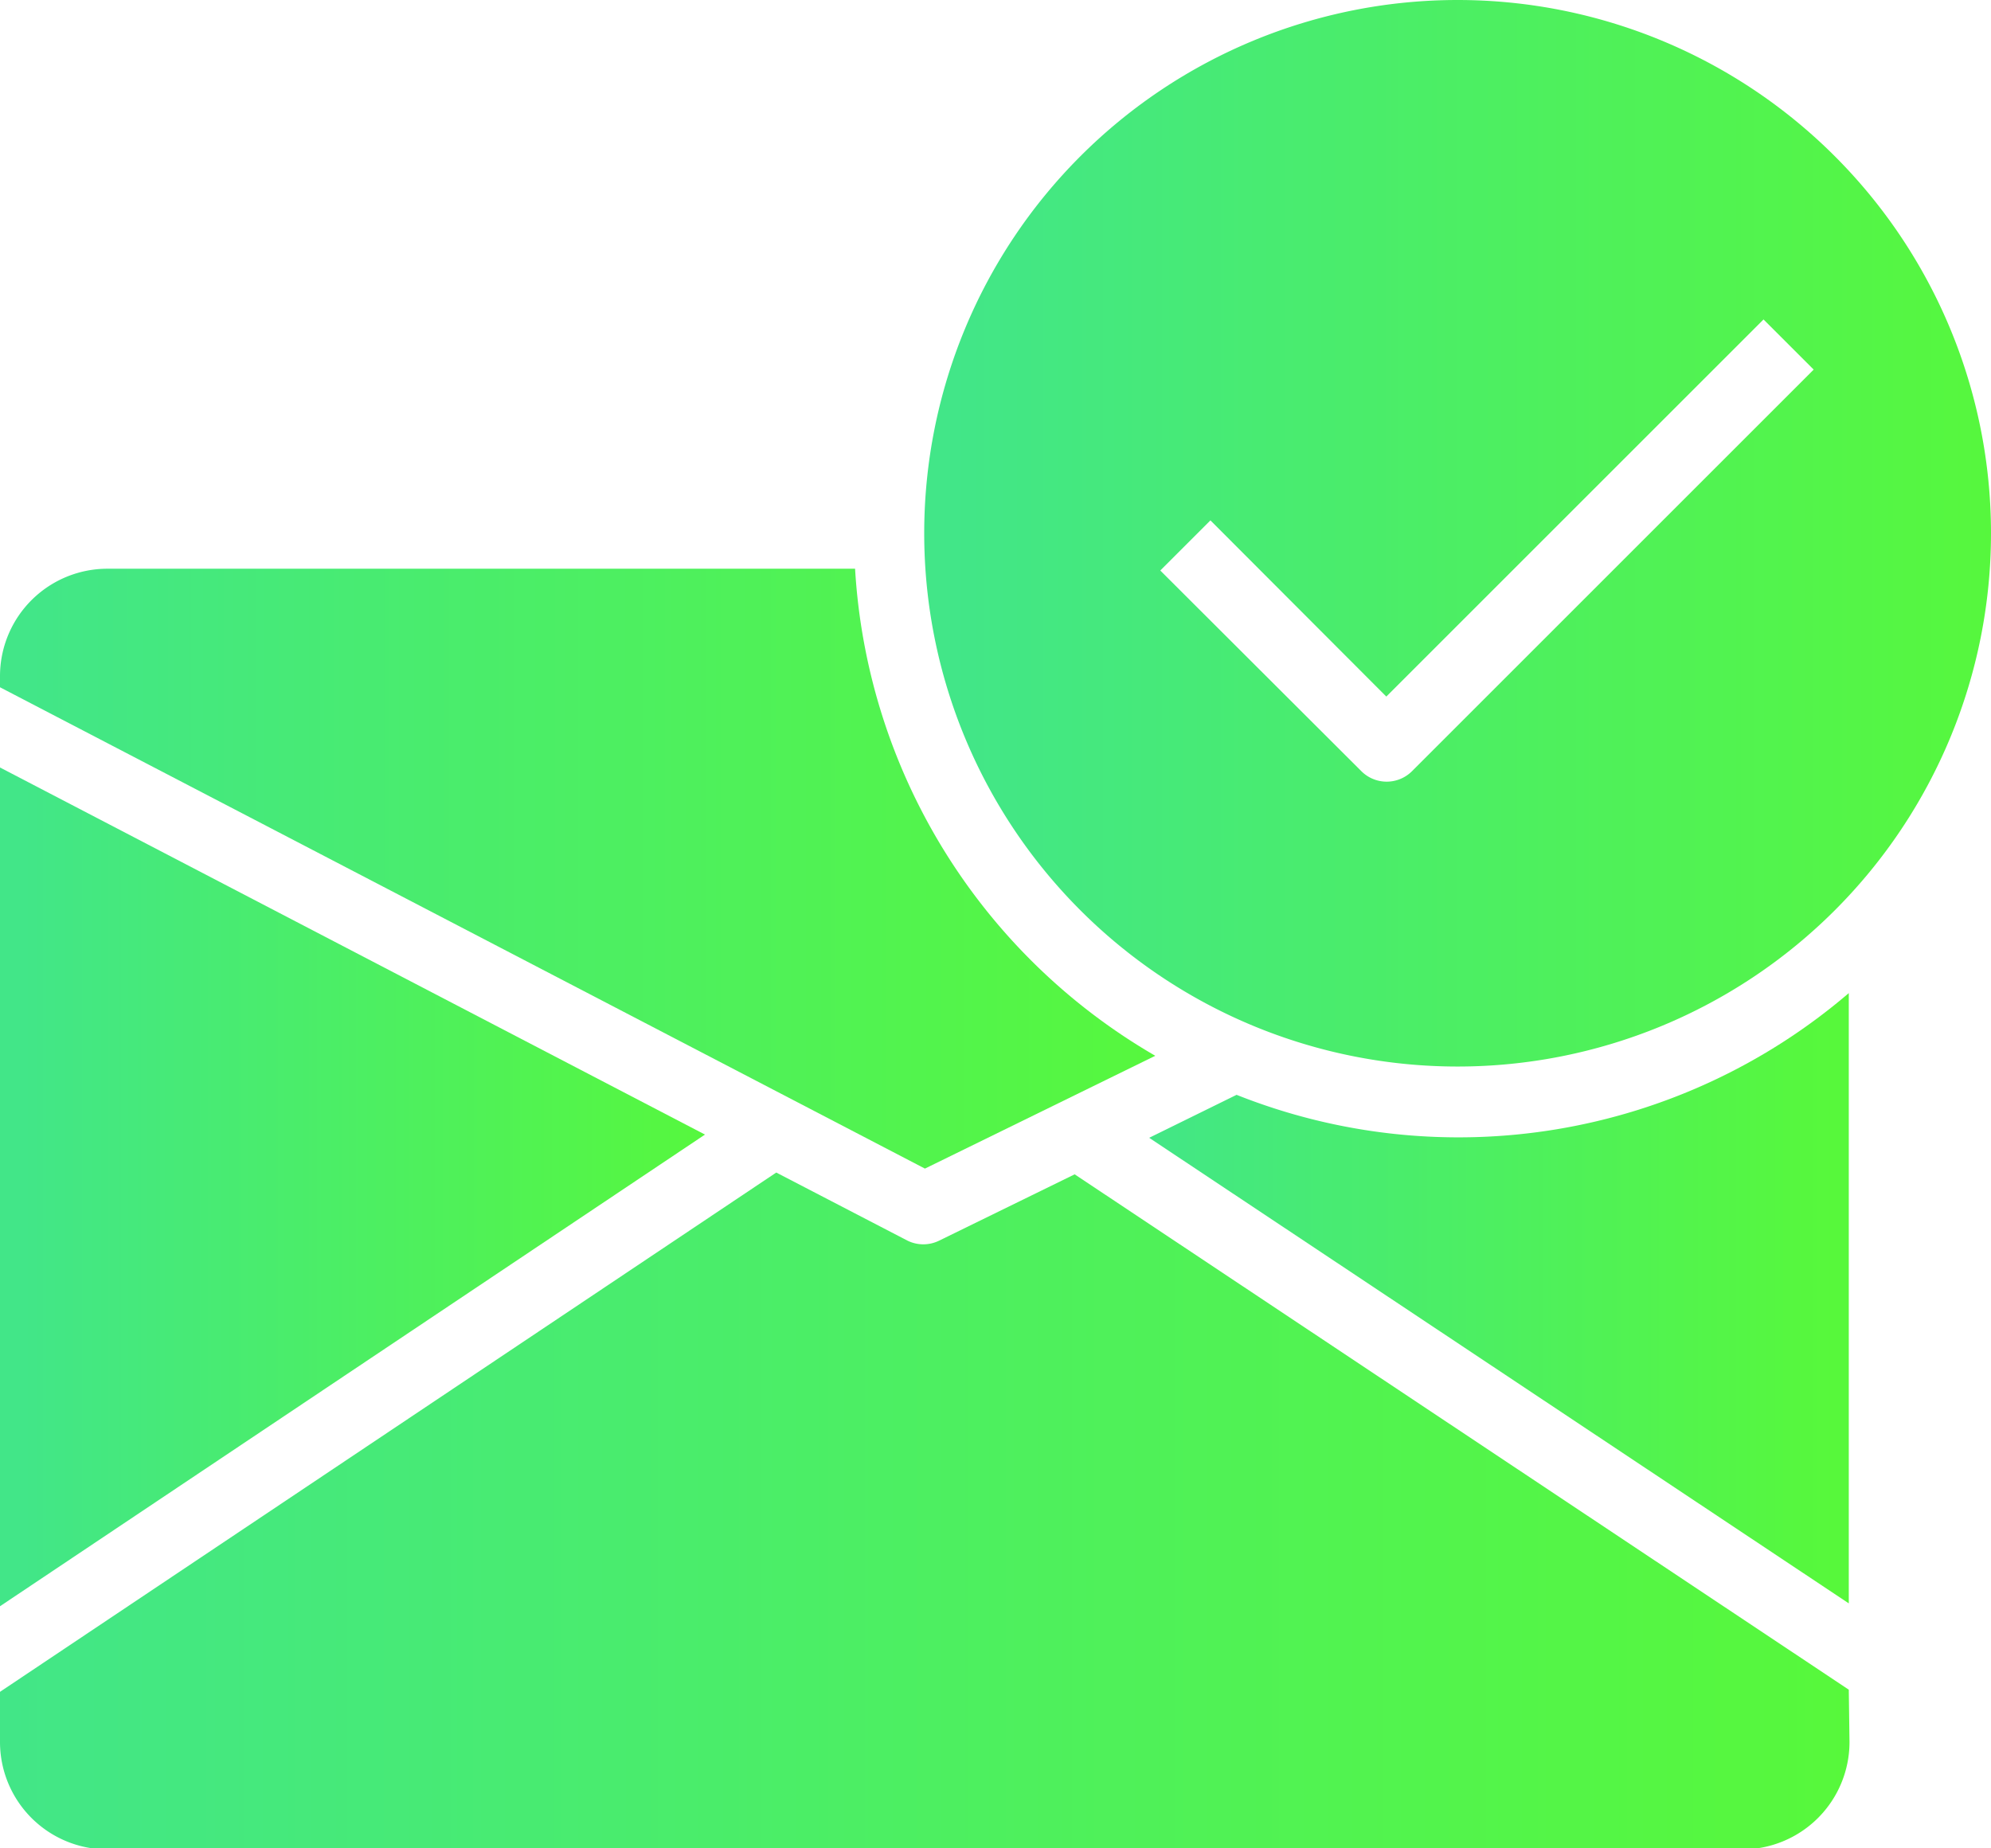 <svg xmlns="http://www.w3.org/2000/svg" xmlns:xlink="http://www.w3.org/1999/xlink" viewBox="0 0 55.58 51.61"><defs><style>.cls-1{fill:url(#linear-gradient);}.cls-2{fill:url(#linear-gradient-2);}.cls-3{fill:url(#linear-gradient-3);}.cls-4{fill:url(#linear-gradient-4);}.cls-5{fill:url(#linear-gradient-5);}</style><linearGradient id="linear-gradient" x1="-189.7" y1="255.51" x2="-188.7" y2="255.51" gradientTransform="matrix(51.61, 0, 0, -18.88, 9790.17, 4866.16)" gradientUnits="userSpaceOnUse"><stop offset="0" stop-color="#42e688"/><stop offset="1" stop-color="#57f83b"/></linearGradient><linearGradient id="linear-gradient-2" x1="-182.1" y1="259.56" x2="-181.1" y2="259.56" gradientTransform="matrix(19.68, 0, 0, -23.42, 3584.38, 6112.48)" xlink:href="#linear-gradient"/><linearGradient id="linear-gradient-3" x1="-186.89" y1="252.86" x2="-185.89" y2="252.86" gradientTransform="matrix(32.25, 0, 0, -16.76, 6028.09, 4260.96)" xlink:href="#linear-gradient"/><linearGradient id="linear-gradient-4" x1="-182" y1="253.29" x2="-181" y2="253.29" gradientTransform="matrix(19.53, 0, 0, -17.07, 3586.13, 4358.64)" xlink:href="#linear-gradient"/><linearGradient id="linear-gradient-5" x1="-186.26" y1="263.15" x2="-185.26" y2="263.15" gradientTransform="matrix(29.77, 0, 0, -29.77, 5571.6, 7849.8)" xlink:href="#linear-gradient"/></defs><g id="Layer_2" data-name="Layer 2"><g id="Layer_1-2" data-name="Layer 1"><g id="Mail-3"><path id="Path_83" data-name="Path 83" class="cls-1" d="M51.61,47.18,30,32.79l-3.78,1.85a1,1,0,0,1-.89,0l-3.66-1.9L0,47.24v1.4a3,3,0,0,0,3,3H48.63a3,3,0,0,0,3-3h0Z"/><path id="Path_84" data-name="Path 84" class="cls-2" d="M0,44.85,19.68,31.68,0,21.43Z"/><path id="Path_85" data-name="Path 85" class="cls-3" d="M0,19.19,25.82,32.63l6.43-3.15a16.86,16.86,0,0,1-8.38-13.6H3a3,3,0,0,0-3,3Z"/><path id="Path_86" data-name="Path 86" class="cls-4" d="M51.61,27.73a16.75,16.75,0,0,1-17.09,2.84l-2.44,1.2,19.53,13Z"/><path id="Path_87" data-name="Path 87" class="cls-5" d="M40.69,0A14.89,14.89,0,1,0,55.58,14.89h0A14.89,14.89,0,0,0,40.69,0ZM39.41,21.54a1,1,0,0,1-1.4,0l-5.62-5.61,1.4-1.4,4.91,4.92L49.23,8.92l1.4,1.4Z"/></g></g></g></svg>